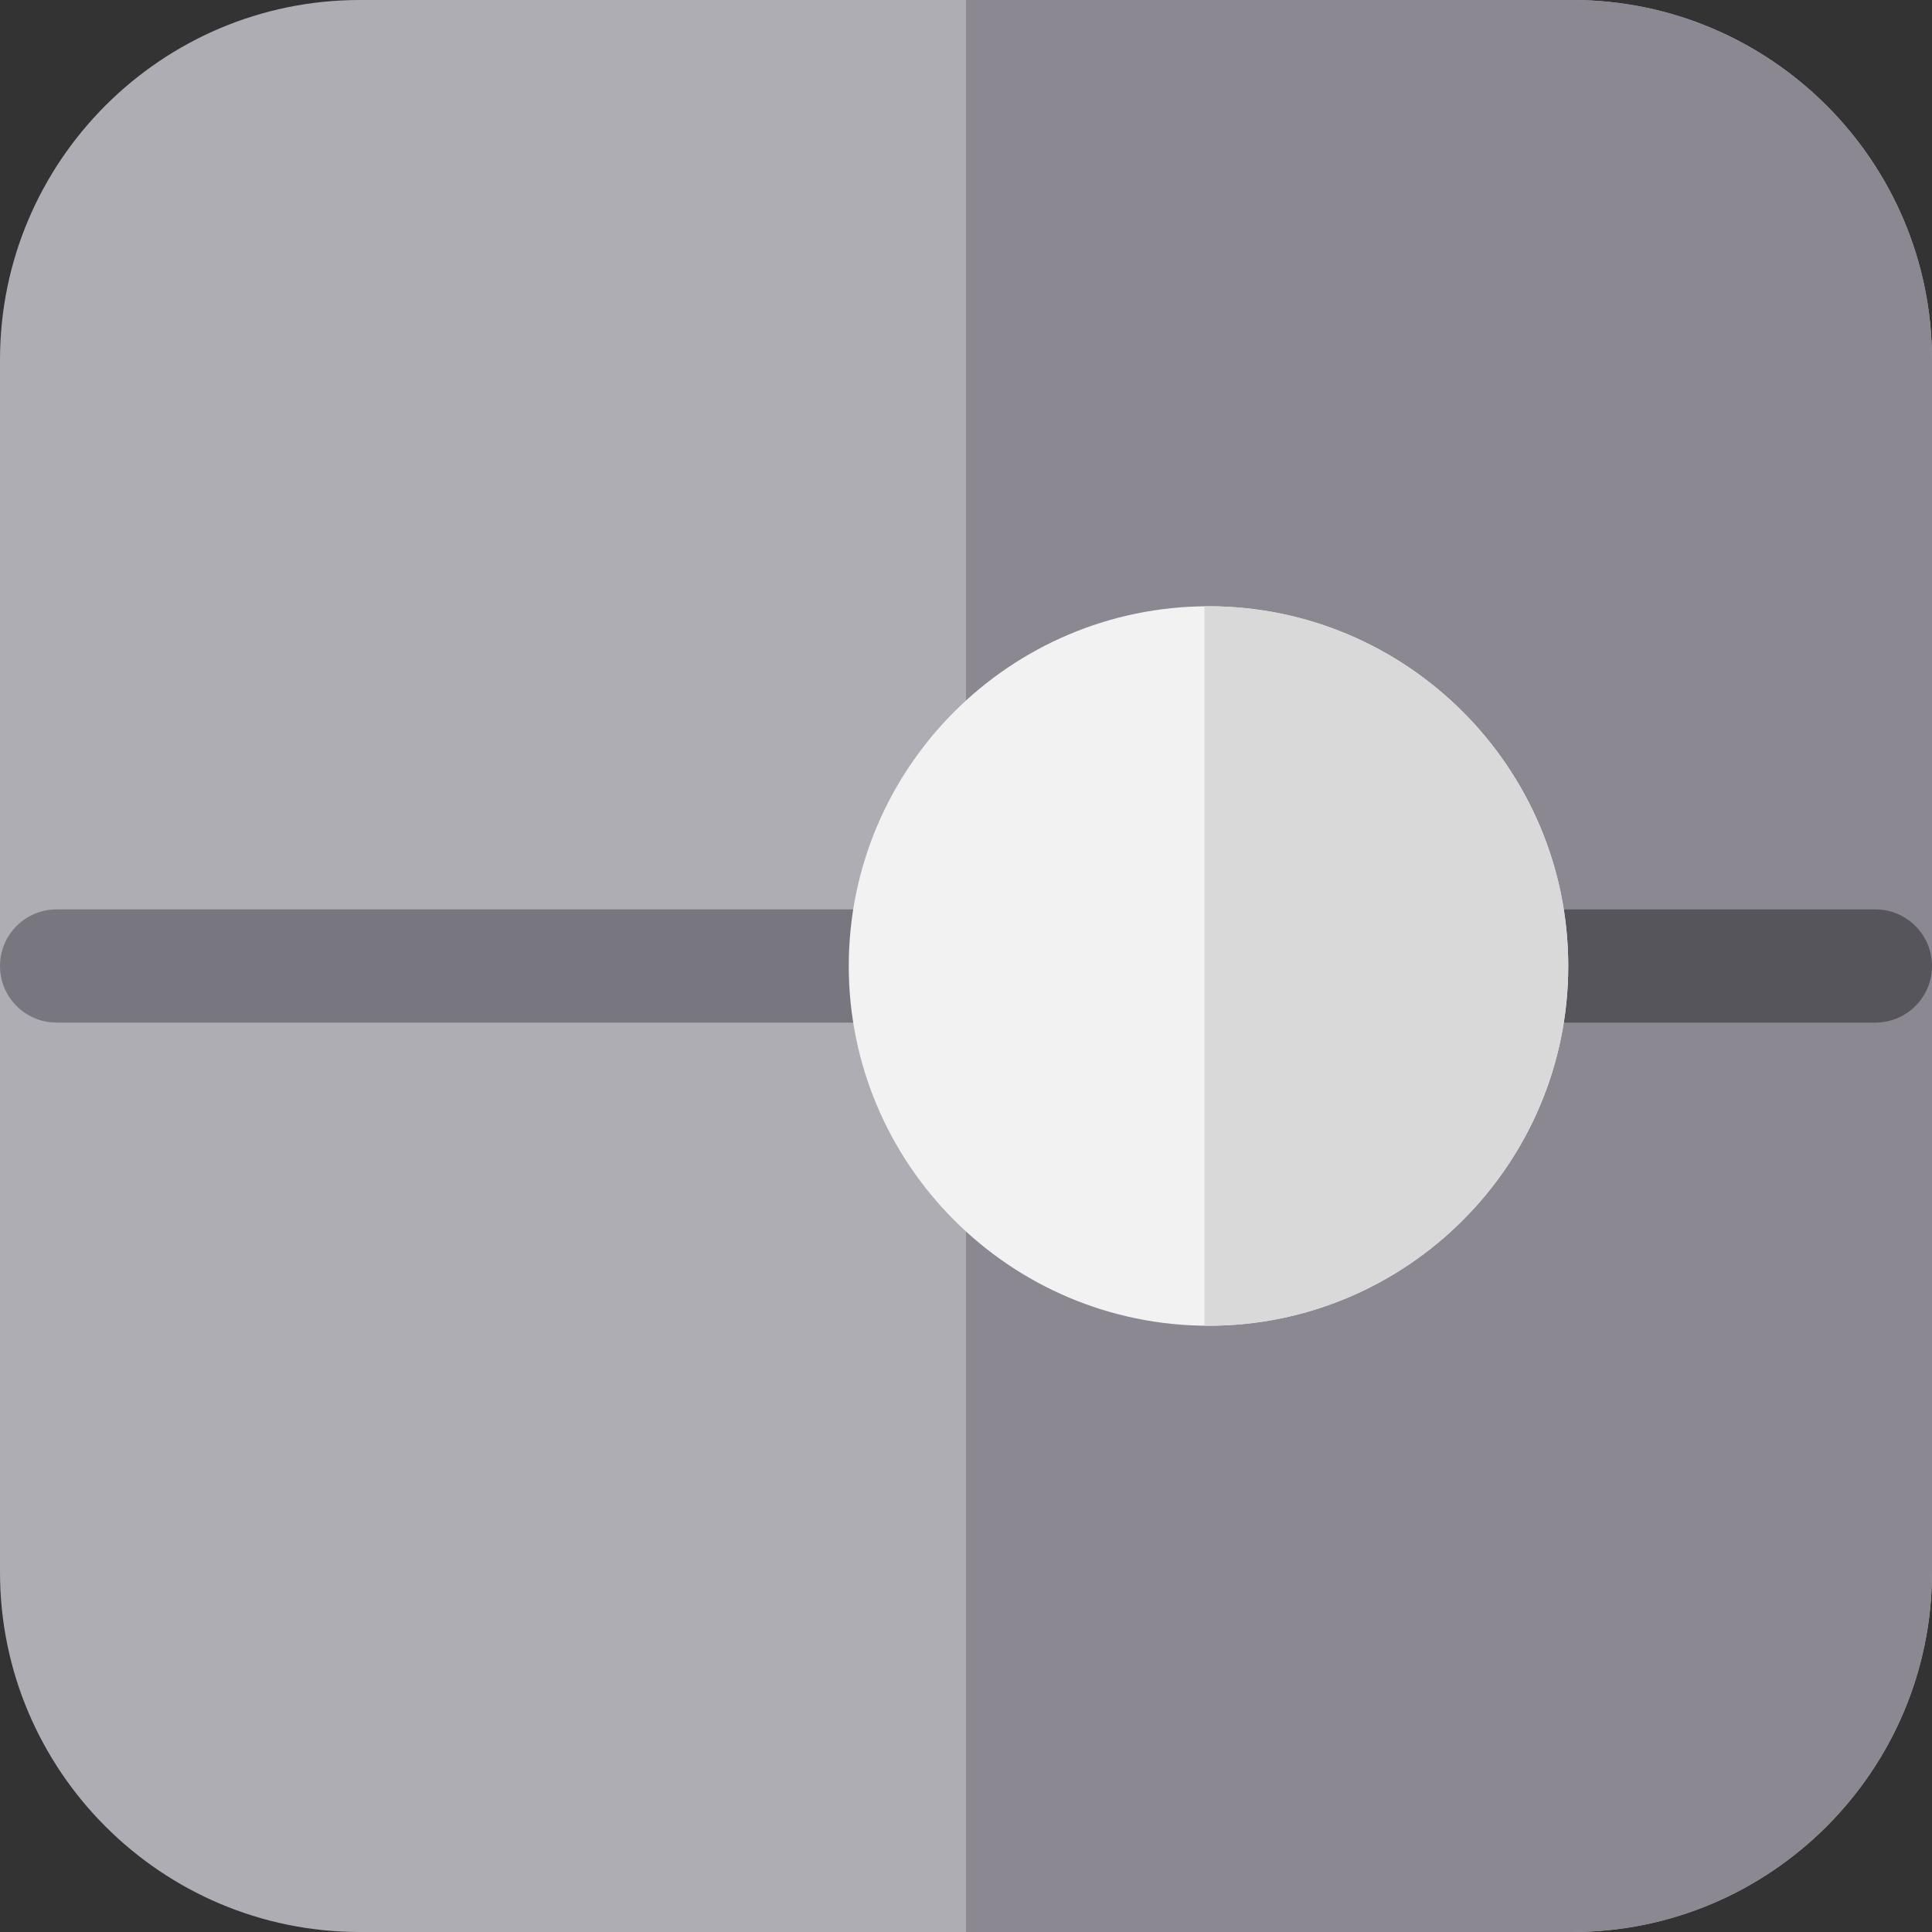 <?xml version="1.0" encoding="iso-8859-1"?>
<!-- Generator: Adobe Illustrator 19.0.0, SVG Export Plug-In . SVG Version: 6.00 Build 0)  -->
<svg version="1.1" id="Capa_1" xmlns="http://www.w3.org/2000/svg" xmlns:xlink="http://www.w3.org/1999/xlink" x="0px" y="0px"
	 viewBox="0 0 512 512" style="enable-background:new 0 0 512 512;" xml:space="preserve">
<rect x="0" y="0" width="512" height="512" fill="#333333" stroke="none"/>
<path style="fill:#AEADB3;" d="M416.666,0H95.332C42.766,0,0,42.768,0,95.334v321.333C0,469.233,42.766,512,95.332,512h321.334
	C469.233,512,512,469.233,512,416.667V95.334C512,42.768,469.233,0,416.666,0z"/>
<path style="fill:#8B8892;" d="M416.667,0H255.999v512h160.668C469.233,512,512,469.233,512,416.666V95.334
	C512,42.767,469.233,0,416.667,0z"/>
<path style="fill:#787780;" d="M239.926,241H15c-8.284,0-15,6.716-15,15s6.716,15,15,15h224.926c8.284,0,15-6.716,15-15
	S248.21,241,239.926,241z"/>
<path style="fill:#57555C;" d="M497,241h-96.4c-8.284,0-15,6.716-15,15s6.716,15,15,15H497c8.284,0,15-6.716,15-15
	S505.284,241,497,241z"/>
<path style="fill:#F2F2F2;" d="M320.266,160.667c-52.567,0-95.334,42.767-95.334,95.333c0,52.567,42.767,95.334,95.334,95.334
	S415.6,308.567,415.6,256C415.6,203.434,372.833,160.667,320.266,160.667z"/>
<path style="fill:#D9D9D9;" d="M320.266,160.667c-0.356,0-0.711,0.01-1.066,0.014v190.64c0.355,0.004,0.71,0.014,1.066,0.014
	c52.567,0,95.334-42.767,95.334-95.334C415.6,203.434,372.833,160.667,320.266,160.667z"/>
<g>
</g>
<g>
</g>
<g>
</g>
<g>
</g>
<g>
</g>
<g>
</g>
<g>
</g>
<g>
</g>
<g>
</g>
<g>
</g>
<g>
</g>
<g>
</g>
<g>
</g>
<g>
</g>
<g>
</g>
</svg>
